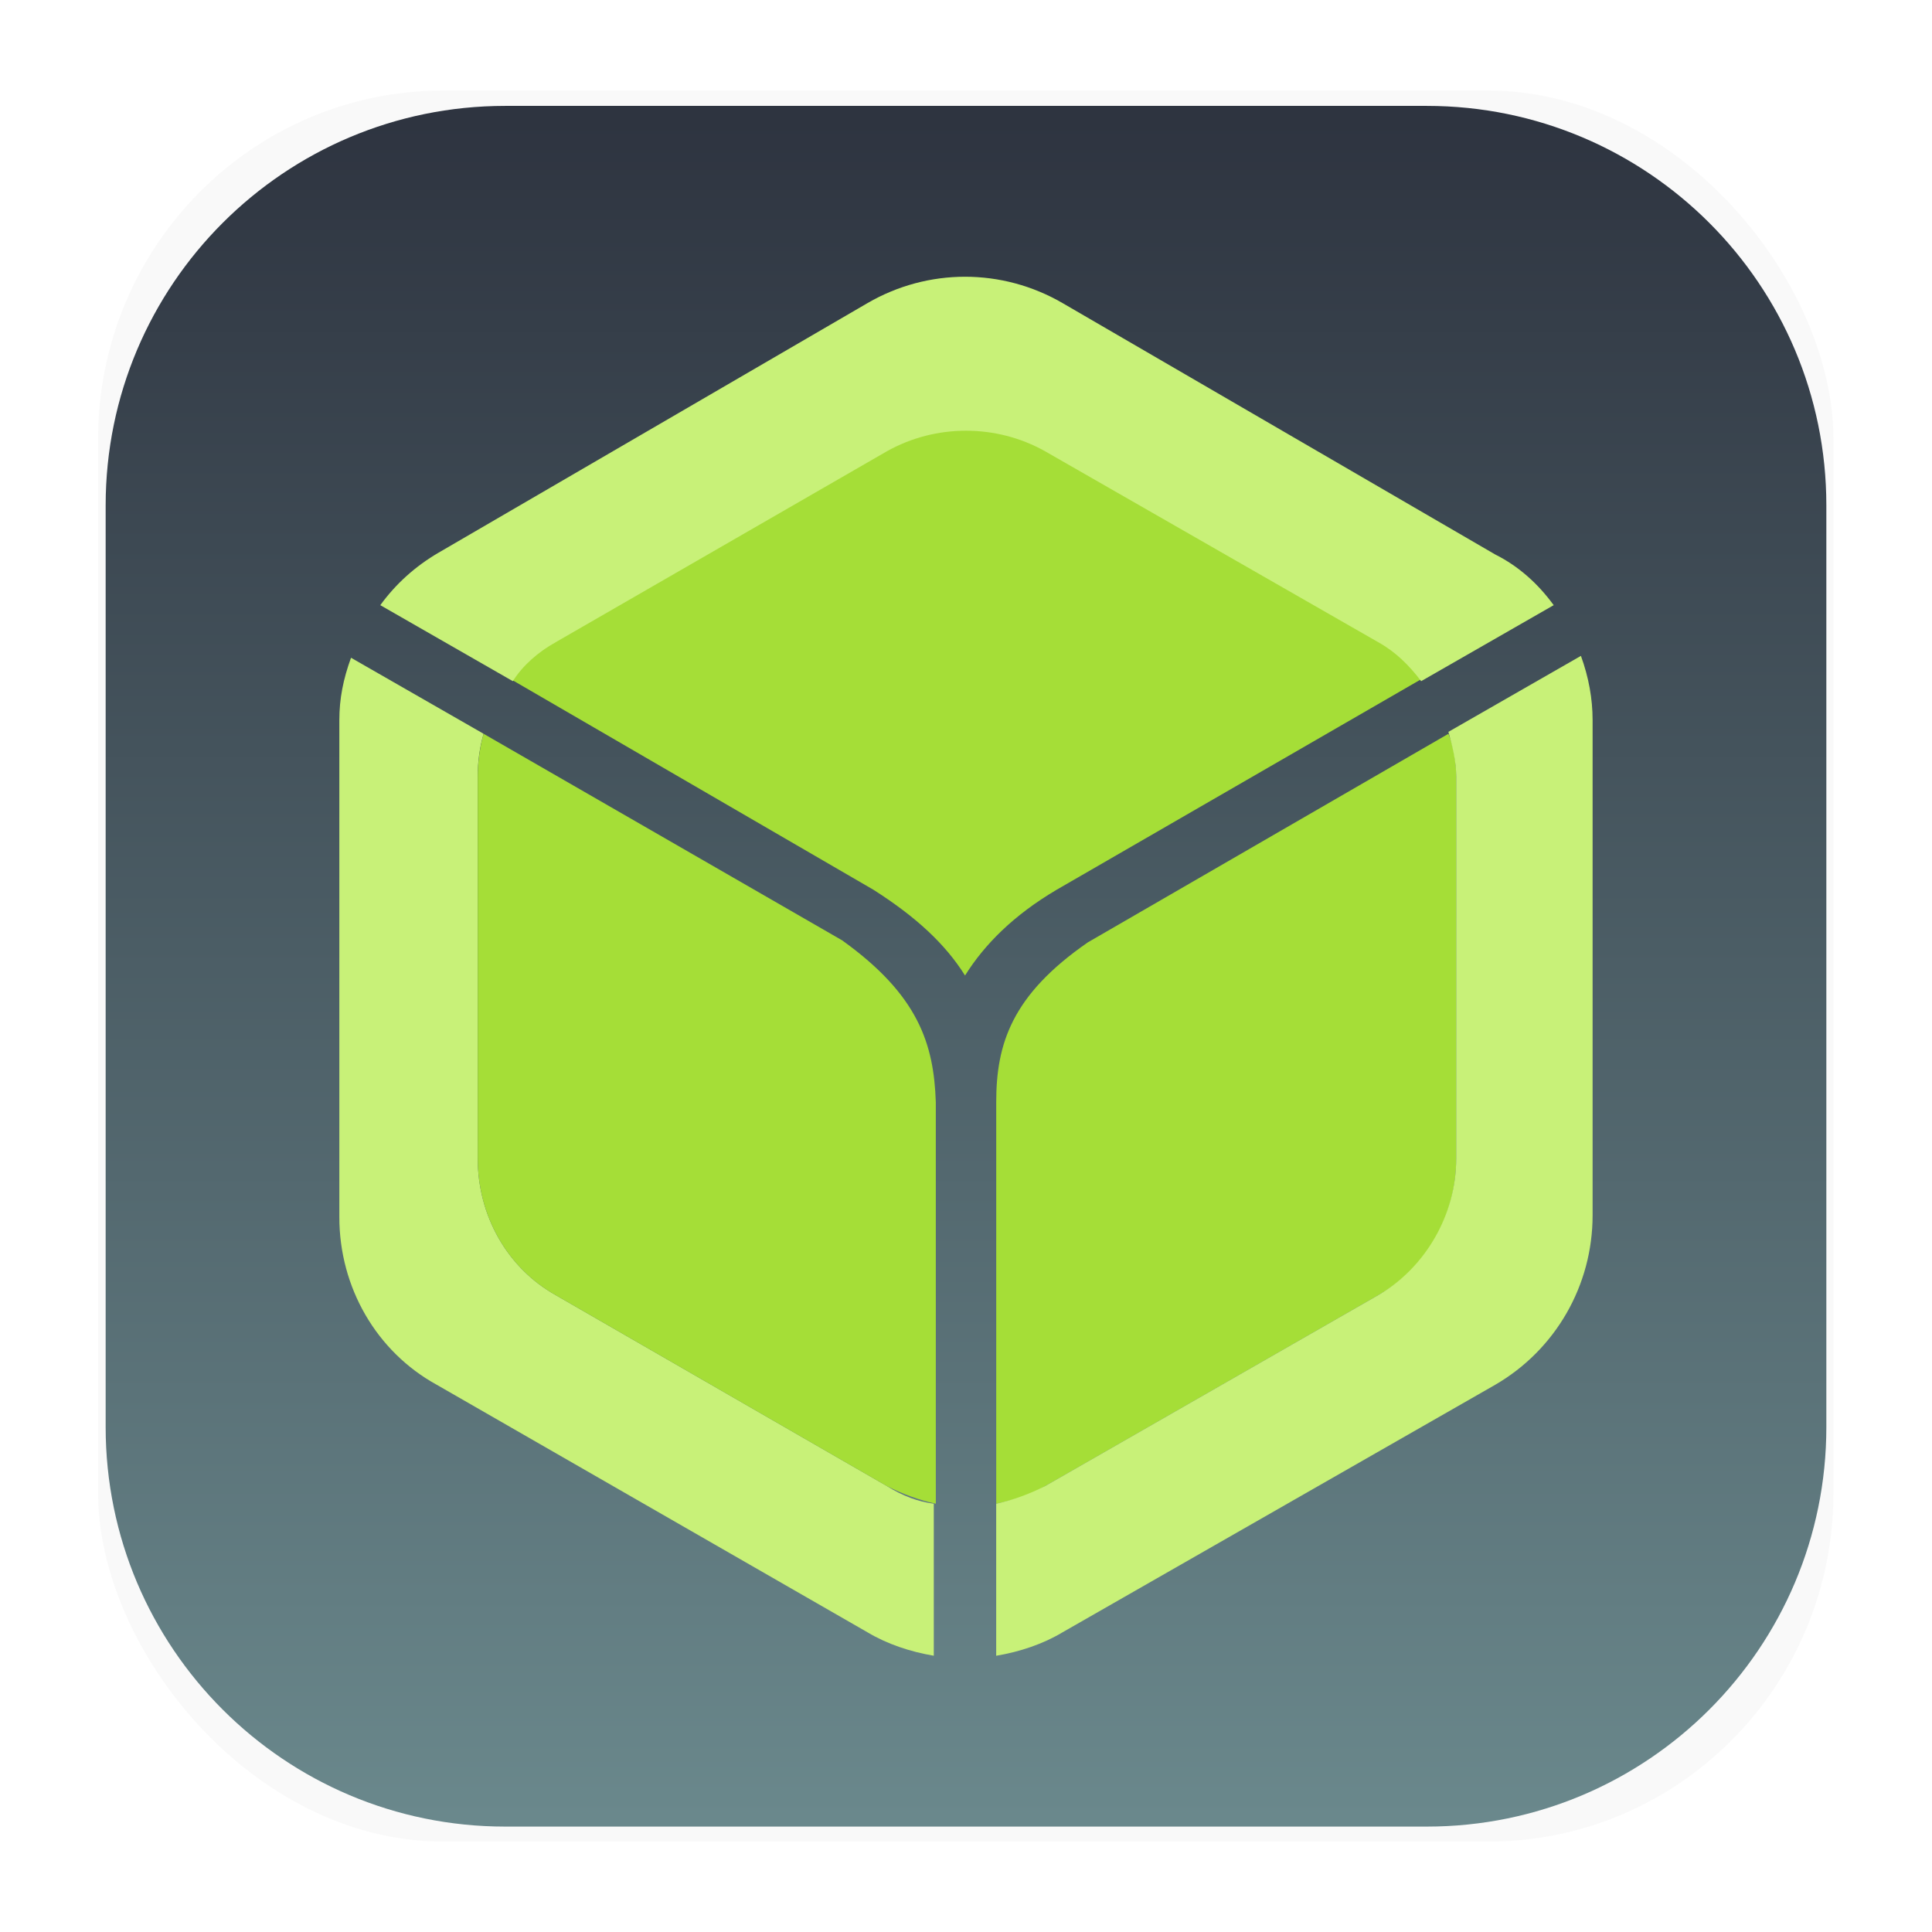 <?xml version="1.0" encoding="UTF-8"?>
<svg width="64" height="64" fill="none" version="1.1" viewBox="0 0 64 64" xml:space="preserve" xmlns="http://www.w3.org/2000/svg"><g transform="matrix(3.78 0 0 3.78 -.001 -.43)"><rect transform="matrix(.991 0 0 1 .073 .002)" x=".794" y=".905" width="15.346" height="15.346" rx="3.053" ry="3.053" fill="#000" filter="url(#filter1178)" opacity=".15" stroke-linecap="round" stroke-linejoin="round" stroke-width="1.249" style="mix-blend-mode:normal"/></g><path d="m47.266 3.508h-30.532c-7.309 0-13.234 5.925-13.234 13.234v30.532c0 7.309 5.925 13.234 13.234 13.234h30.532c7.309 0 13.234-5.925 13.234-13.234v-30.532c0-7.309-5.925-13.234-13.234-13.234z" fill="url(#linearGradient3657)" stroke-width="1.018"/><defs><linearGradient id="linearGradient3657" x1="31.26" x2="31.26" y1="4.438" y2="93.902" gradientTransform="matrix(1.018 0 0 1.018 -.571 -.563)" gradientUnits="userSpaceOnUse"><stop stop-color="#2e3440" offset="0"/><stop stop-color="#8fbcbb" offset="1"/></linearGradient><filter id="filter1178" x="-.048" y="-.048" width="1.096" height="1.096" color-interpolation-filters="sRGB"><feGaussianBlur stdDeviation="0.307"/></filter>
	

	

		
		
		
		
		
		
		
		
	
			
			
			
			
			
			
		</defs><style type="text/css">
	.st0{display:none;}
	.st1{display:inline;}
	.st2{font-family:'ITCAvantGardeStd-Bold';}
	.st3{font-size:46.2px;}
	.st4{fill:#2A506F;}
	.st5{fill:#A5DE37;}
	.st6{fill:#C8F178;}
</style><g stroke-width=".646"><path class="st5" d="m33.001 36.512v13.301c0.581-0.129 1.098-0.258 1.614-0.581l11.041-6.328c1.614-0.904 2.583-2.647 2.583-4.52v-12.591c0-0.517-0.065-1.033-0.258-1.485l-11.945 6.909c-2.518 1.743-3.035 3.357-3.035 5.295z" fill="#97b67c"/><path class="st6" d="m52.371 21.726-4.391 2.518c0.129 0.452 0.258 0.969 0.258 1.485v12.655c0 1.873-1.033 3.616-2.583 4.52l-11.041 6.328c-0.517 0.258-1.033 0.452-1.614 0.581v5.036c0.775-0.129 1.55-0.387 2.195-0.775l14.334-8.2c2.002-1.162 3.228-3.293 3.228-5.617v-16.4c0-0.71-0.129-1.421-0.387-2.131z" fill="#b1c89d"/><path class="st5" d="m31.968 32.315c0.646-1.033 1.614-2.002 3.035-2.841l12.074-6.973c-0.387-0.517-0.904-0.969-1.421-1.291l-11.041-6.328c-1.614-0.904-3.616-0.904-5.23 0l-10.977 6.328c-0.581 0.323-1.033 0.775-1.485 1.291l12.01 6.973c1.421 0.904 2.389 1.808 3.035 2.841z" fill="#97b67c"/><path class="st6" d="m18.408 21.274 10.977-6.328c1.614-0.904 3.616-0.904 5.23 0l11.041 6.328c0.581 0.323 1.033 0.775 1.421 1.291l4.391-2.518c-0.517-0.71-1.162-1.291-1.937-1.679l-14.334-8.329c-2.002-1.162-4.455-1.162-6.457 0l-14.205 8.265c-0.775 0.452-1.421 1.033-1.937 1.743l4.391 2.518c0.323-0.517 0.839-0.969 1.421-1.291z" fill="#b1c89d"/><path class="st6" d="m29.385 49.231-10.977-6.328c-1.614-0.904-2.583-2.647-2.583-4.52v-12.655c0-0.517 0.065-0.969 0.194-1.421l-4.391-2.518c-0.258 0.71-0.387 1.356-0.387 2.066v16.465c0 2.324 1.227 4.455 3.228 5.553l14.269 8.2c0.646 0.387 1.421 0.646 2.195 0.775v-5.036c-0.517-0.065-1.033-0.258-1.55-0.581z" fill="#b1c89d"/><path class="st5" d="m27.9 31.152-11.88-6.844c-0.129 0.452-0.194 0.969-0.194 1.421v12.655c0 1.873 0.969 3.616 2.583 4.52l10.977 6.328c0.517 0.258 1.033 0.452 1.614 0.581v-13.301c-0.065-1.937-0.581-3.551-3.099-5.359z" fill="#97b67c"/></g></svg>

